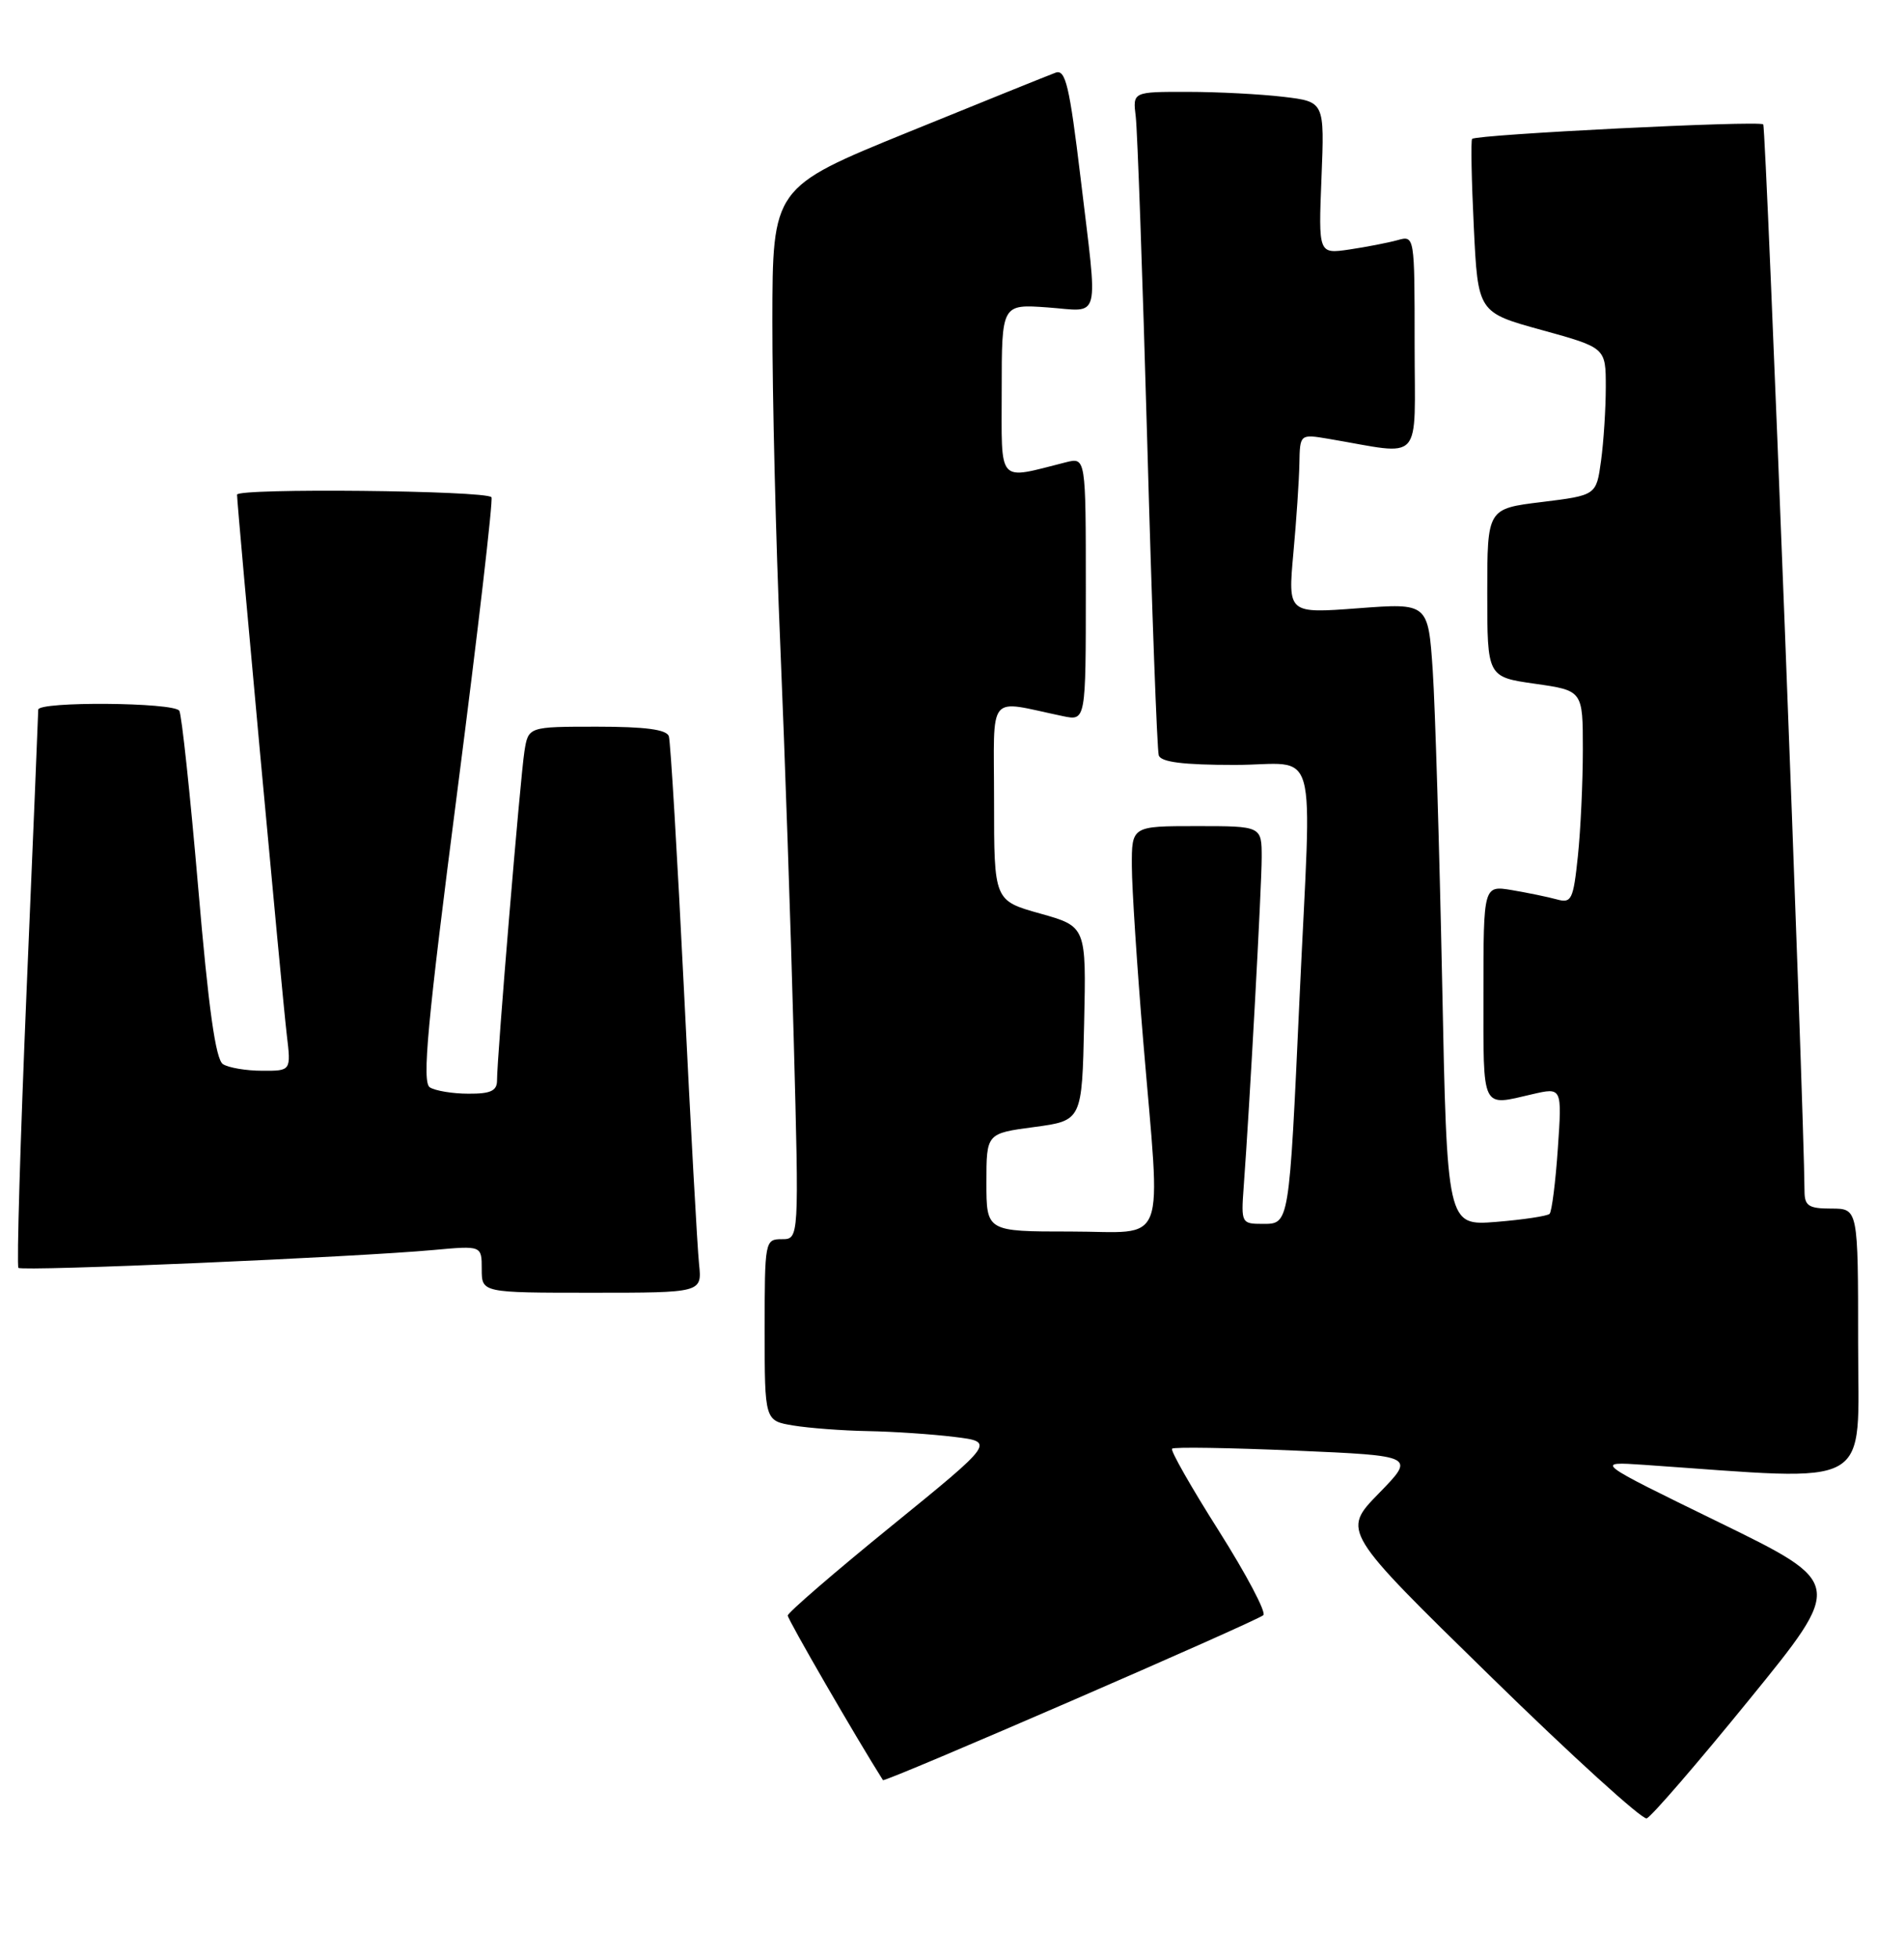 <?xml version="1.0" encoding="UTF-8" standalone="no"?>
<!DOCTYPE svg PUBLIC "-//W3C//DTD SVG 1.1//EN" "http://www.w3.org/Graphics/SVG/1.1/DTD/svg11.dtd" >
<svg xmlns="http://www.w3.org/2000/svg" xmlns:xlink="http://www.w3.org/1999/xlink" version="1.1" viewBox="0 0 249 256">
 <g >
 <path fill="currentColor"
d=" M 228.78 222.17 C 241.14 206.99 241.14 206.99 224.82 199.02 C 208.50 191.06 208.50 191.06 215.00 191.50 C 245.49 193.61 243.00 195.02 243.00 175.60 C 243.00 158.00 243.00 158.00 239.50 158.00 C 236.54 158.00 236.00 157.65 235.99 155.75 C 235.92 144.52 230.97 16.64 230.59 16.26 C 230.06 15.73 193.07 17.58 192.52 18.16 C 192.34 18.35 192.44 23.53 192.74 29.67 C 193.28 40.85 193.28 40.85 201.64 43.15 C 210.00 45.46 210.00 45.46 210.00 50.59 C 210.00 53.41 209.72 57.75 209.38 60.24 C 208.76 64.75 208.76 64.75 201.63 65.63 C 194.50 66.50 194.50 66.50 194.50 77.50 C 194.50 88.50 194.50 88.50 200.75 89.39 C 207.00 90.28 207.00 90.28 207.00 97.99 C 207.00 102.24 206.71 108.51 206.35 111.93 C 205.75 117.64 205.52 118.11 203.60 117.58 C 202.44 117.26 199.81 116.72 197.75 116.37 C 194.00 115.74 194.00 115.74 194.00 129.87 C 194.00 145.31 193.66 144.61 200.39 143.05 C 204.28 142.15 204.28 142.15 203.73 150.15 C 203.43 154.55 202.94 158.39 202.65 158.69 C 202.35 158.98 199.21 159.45 195.67 159.74 C 189.24 160.25 189.24 160.25 188.60 128.38 C 188.24 110.84 187.69 92.52 187.37 87.67 C 186.77 78.83 186.77 78.83 177.60 79.52 C 168.43 80.21 168.43 80.21 169.14 72.35 C 169.54 68.03 169.89 62.75 169.93 60.62 C 170.00 56.74 170.00 56.74 173.75 57.37 C 186.31 59.49 185.00 60.93 185.00 45.01 C 185.00 30.77 185.00 30.77 182.75 31.40 C 181.51 31.74 178.68 32.29 176.46 32.62 C 172.42 33.21 172.42 33.21 172.82 23.26 C 173.22 13.30 173.22 13.30 167.86 12.66 C 164.91 12.31 159.27 12.01 155.31 12.01 C 148.13 12.00 148.13 12.00 148.53 15.25 C 148.75 17.04 149.43 36.27 150.04 58.00 C 150.64 79.72 151.32 98.06 151.54 98.75 C 151.82 99.63 154.72 100.00 161.47 100.00 C 172.65 100.00 171.54 96.01 169.95 130.50 C 168.58 160.33 168.63 160.00 165.10 160.00 C 162.37 160.00 162.30 159.87 162.64 155.25 C 163.44 144.38 165.00 115.90 165.00 112.10 C 165.00 108.00 165.00 108.00 156.50 108.00 C 148.00 108.00 148.00 108.00 148.02 113.25 C 148.03 116.14 148.70 126.38 149.50 136.00 C 151.82 163.78 152.87 161.00 140.00 161.00 C 129.00 161.00 129.00 161.00 129.00 154.59 C 129.00 148.17 129.00 148.17 135.25 147.34 C 141.50 146.50 141.50 146.50 141.78 133.81 C 142.06 121.12 142.06 121.12 136.03 119.43 C 130.00 117.74 130.00 117.74 130.00 104.74 C 130.00 90.22 128.94 91.53 139.00 93.62 C 142.00 94.25 142.00 94.25 142.00 77.02 C 142.00 59.78 142.00 59.78 139.38 60.44 C 130.31 62.72 131.00 63.49 131.00 51.00 C 131.00 39.76 131.00 39.76 137.00 40.19 C 144.07 40.70 143.61 42.49 141.31 23.22 C 139.86 11.19 139.35 9.03 138.05 9.50 C 137.20 9.81 128.52 13.31 118.77 17.28 C 101.03 24.50 101.03 24.50 101.01 42.00 C 101.00 51.62 101.46 70.75 102.05 84.50 C 102.63 98.25 103.42 121.31 103.80 135.75 C 104.50 162.00 104.50 162.00 102.25 162.00 C 100.04 162.00 100.00 162.23 100.00 173.87 C 100.00 185.74 100.00 185.74 103.75 186.36 C 105.81 186.70 110.20 187.03 113.50 187.09 C 116.80 187.15 121.89 187.49 124.81 187.85 C 130.11 188.50 130.11 188.50 116.58 199.50 C 109.13 205.55 103.03 210.82 103.02 211.20 C 103.01 211.71 112.02 227.28 115.47 232.72 C 115.69 233.06 164.39 211.94 165.22 211.15 C 165.61 210.77 162.99 205.82 159.40 200.14 C 155.80 194.46 153.04 189.62 153.28 189.39 C 153.51 189.15 160.77 189.27 169.41 189.64 C 185.11 190.32 185.11 190.32 180.31 195.24 C 175.50 200.17 175.50 200.17 194.89 219.12 C 205.55 229.55 214.76 237.91 215.35 237.72 C 215.94 237.52 221.98 230.53 228.78 222.17 Z  M 91.42 165.25 C 91.20 163.19 90.31 147.10 89.45 129.50 C 88.58 111.90 87.69 96.94 87.47 96.25 C 87.18 95.37 84.38 95.00 78.08 95.00 C 69.09 95.00 69.09 95.00 68.58 98.25 C 68.04 101.67 64.99 138.24 65.00 141.25 C 65.00 142.61 64.16 143.00 61.25 142.98 C 59.19 142.98 56.92 142.60 56.21 142.15 C 55.17 141.49 55.88 133.82 59.81 103.41 C 62.50 82.56 64.51 65.28 64.27 65.00 C 63.51 64.12 31.00 63.79 31.00 64.67 C 31.00 66.13 36.91 130.28 37.50 135.25 C 38.07 140.00 38.07 140.00 34.28 139.98 C 32.20 139.98 29.90 139.59 29.16 139.12 C 28.20 138.51 27.27 131.86 25.92 116.05 C 24.87 103.83 23.76 93.42 23.45 92.92 C 22.76 91.81 5.00 91.67 5.00 92.78 C 5.00 93.20 4.32 109.69 3.48 129.42 C 2.65 149.16 2.17 165.50 2.41 165.75 C 2.89 166.23 46.39 164.36 56.75 163.41 C 63.00 162.84 63.00 162.84 63.00 165.92 C 63.00 169.00 63.00 169.00 77.40 169.00 C 91.81 169.00 91.81 169.00 91.42 165.25 Z "/>
</g>
</svg>